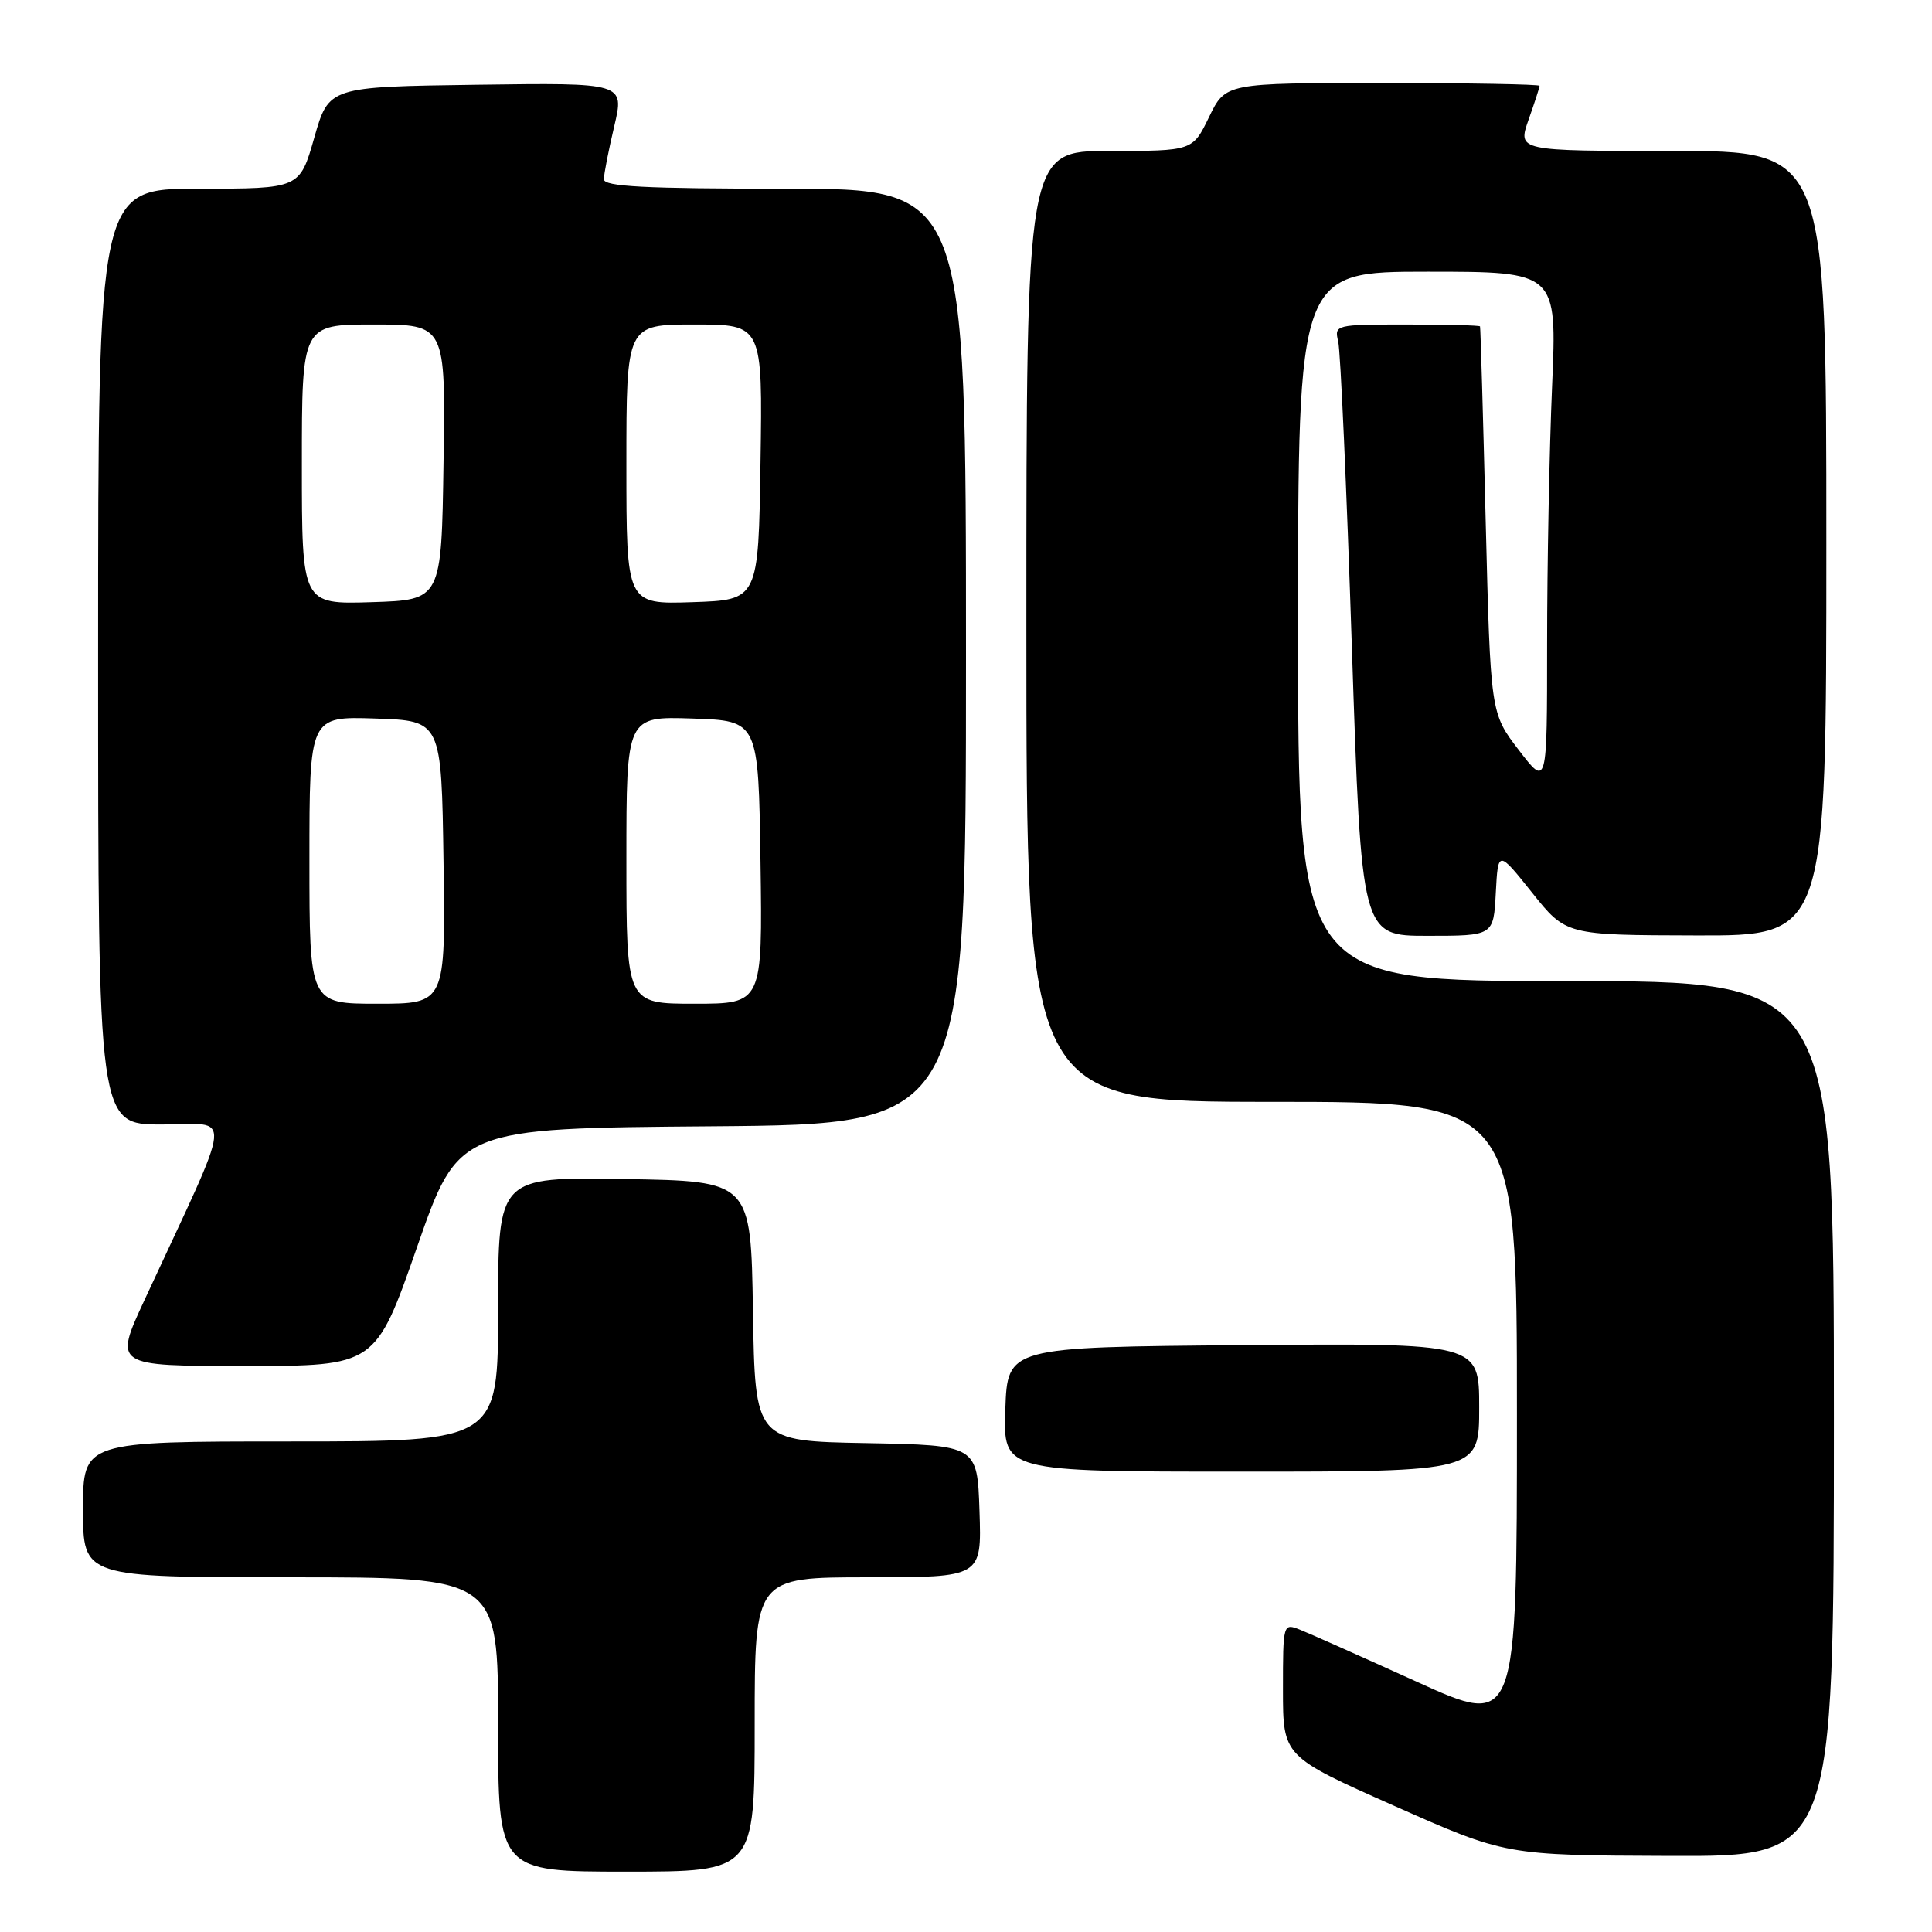 <?xml version="1.0" encoding="UTF-8" standalone="no"?>
<!DOCTYPE svg PUBLIC "-//W3C//DTD SVG 1.1//EN" "http://www.w3.org/Graphics/SVG/1.1/DTD/svg11.dtd" >
<svg xmlns="http://www.w3.org/2000/svg" xmlns:xlink="http://www.w3.org/1999/xlink" version="1.1" viewBox="0 0 256 256">
 <g >
 <path fill="currentColor"
d=" M 100.00 228.50 C 100.00 209.00 100.00 209.00 115.04 209.00 C 130.08 209.00 130.08 209.00 129.79 200.25 C 129.50 191.50 129.50 191.50 114.77 191.22 C 100.05 190.95 100.05 190.95 99.77 173.72 C 99.50 156.50 99.50 156.50 82.75 156.23 C 66.00 155.95 66.00 155.95 66.00 173.48 C 66.00 191.00 66.00 191.00 38.50 191.00 C 11.00 191.00 11.00 191.00 11.00 200.00 C 11.00 209.00 11.00 209.00 38.50 209.00 C 66.00 209.00 66.00 209.00 66.00 228.50 C 66.00 248.00 66.00 248.00 83.00 248.00 C 100.00 248.00 100.00 248.00 100.00 228.50 Z  M 243.00 188.00 C 243.00 130.00 243.00 130.00 207.50 130.00 C 172.00 130.00 172.00 130.00 172.00 83.00 C 172.00 36.00 172.00 36.00 189.16 36.00 C 206.31 36.00 206.31 36.00 205.66 51.16 C 205.30 59.50 205.00 74.86 205.00 85.30 C 205.00 104.29 205.00 104.29 201.25 99.39 C 197.50 94.50 197.50 94.50 196.86 69.00 C 196.51 54.98 196.18 43.39 196.11 43.25 C 196.05 43.11 191.68 43.00 186.39 43.00 C 176.93 43.00 176.79 43.04 177.32 45.25 C 177.62 46.49 178.44 64.71 179.13 85.75 C 180.40 124.00 180.40 124.00 189.15 124.00 C 197.90 124.00 197.90 124.00 198.20 118.32 C 198.50 112.64 198.50 112.64 203.00 118.27 C 207.50 123.91 207.50 123.91 224.75 123.95 C 242.00 124.00 242.00 124.00 242.00 72.00 C 242.00 20.00 242.00 20.00 221.54 20.00 C 201.09 20.00 201.09 20.00 202.54 15.87 C 203.34 13.61 204.00 11.58 204.00 11.37 C 204.00 11.17 194.64 11.00 183.20 11.00 C 162.40 11.00 162.40 11.00 160.21 15.50 C 158.03 20.00 158.03 20.00 147.01 20.00 C 136.00 20.00 136.00 20.00 136.00 83.00 C 136.00 146.00 136.00 146.00 168.50 146.00 C 201.00 146.00 201.00 146.00 201.00 187.43 C 201.00 228.87 201.00 228.87 187.75 222.85 C 180.46 219.54 173.49 216.43 172.25 215.94 C 170.02 215.06 170.00 215.12 170.00 223.89 C 170.00 232.73 170.00 232.73 184.75 239.29 C 199.50 245.84 199.50 245.84 221.25 245.92 C 243.00 246.00 243.00 246.00 243.00 188.00 Z  M 196.00 186.49 C 196.00 177.97 196.00 177.97 164.75 178.24 C 133.50 178.50 133.50 178.50 133.21 186.75 C 132.92 195.00 132.92 195.00 164.46 195.00 C 196.00 195.00 196.00 195.00 196.00 186.49 Z  M 55.26 165.25 C 60.75 149.50 60.75 149.50 94.38 149.24 C 128.00 148.97 128.00 148.97 128.00 86.99 C 128.00 25.00 128.00 25.00 104.00 25.00 C 85.46 25.00 80.00 24.72 80.02 23.75 C 80.02 23.06 80.64 19.90 81.39 16.73 C 82.75 10.96 82.75 10.96 63.16 11.23 C 43.57 11.50 43.57 11.50 41.64 18.25 C 39.71 25.00 39.71 25.00 26.36 25.00 C 13.00 25.00 13.00 25.00 13.00 87.00 C 13.00 149.00 13.00 149.00 21.44 149.00 C 30.91 149.00 31.17 146.33 19.15 172.25 C 15.09 181.00 15.09 181.00 32.43 181.00 C 49.76 181.00 49.76 181.00 55.26 165.25 Z  M 41.00 113.96 C 41.00 94.92 41.00 94.92 49.75 95.21 C 58.50 95.50 58.50 95.50 58.77 114.25 C 59.04 133.00 59.04 133.00 50.02 133.00 C 41.00 133.00 41.00 133.00 41.00 113.96 Z  M 83.00 113.96 C 83.00 94.92 83.00 94.92 91.75 95.21 C 100.50 95.50 100.50 95.50 100.77 114.25 C 101.04 133.00 101.04 133.00 92.02 133.00 C 83.00 133.00 83.00 133.00 83.00 113.96 Z  M 40.00 61.54 C 40.00 43.00 40.00 43.00 49.52 43.00 C 59.05 43.00 59.05 43.00 58.77 61.25 C 58.50 79.50 58.50 79.50 49.25 79.79 C 40.00 80.08 40.00 80.08 40.00 61.54 Z  M 83.00 61.54 C 83.00 43.00 83.00 43.00 92.02 43.00 C 101.05 43.00 101.05 43.00 100.77 61.25 C 100.50 79.50 100.50 79.50 91.75 79.79 C 83.00 80.08 83.00 80.08 83.00 61.54 Z "/>
</g>
</svg>